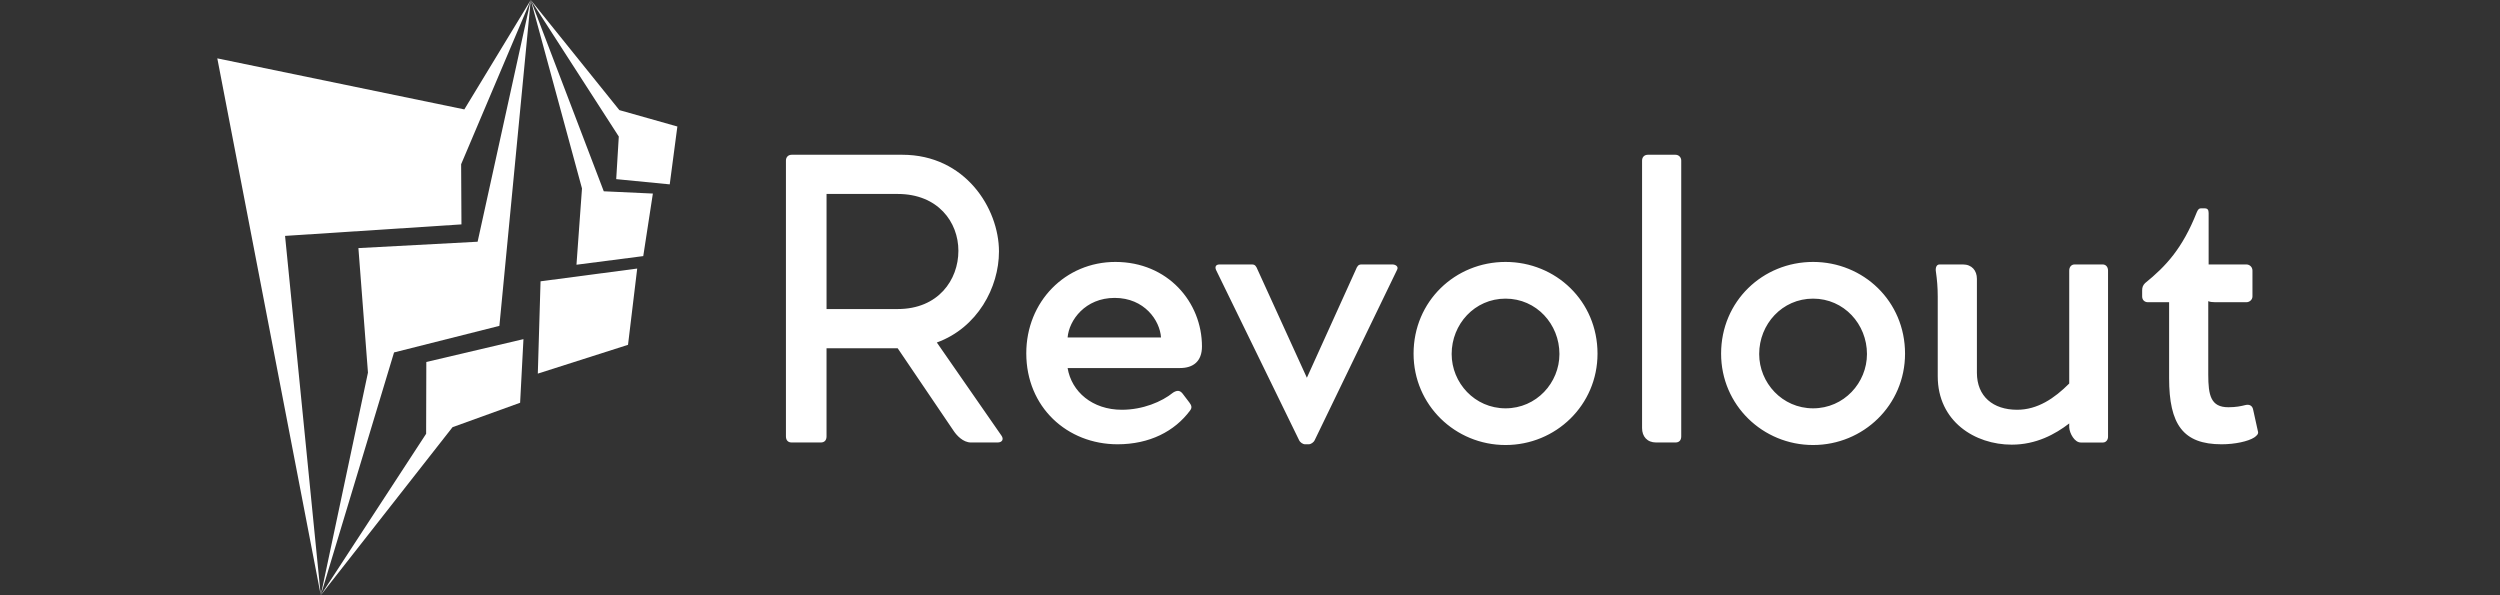 <svg width="168" height="40" viewBox="0 0 168 40" fill="none" xmlns="http://www.w3.org/2000/svg">
<rect x="0" y="0" width="168" height="40" fill="#333333" stroke="none"/>
<path fill-rule="evenodd" clip-rule="evenodd" d="M14.603 3.922L21.555 40L19.156 15.852L31.01 15.079L30.988 11.037L35.667 0L31.203 7.352L14.603 3.922Z" fill="white"/>
<path fill-rule="evenodd" clip-rule="evenodd" d="M33.559 21.898L35.667 0.003L32.096 16.244L24.085 16.672L24.727 25.04L21.555 40L26.48 23.684L33.559 21.898Z" fill="white"/>
<path fill-rule="evenodd" clip-rule="evenodd" d="M34.952 27.065L35.176 22.79L28.649 24.326L28.636 29.15L21.555 40L30.41 28.707L34.952 27.065Z" fill="white"/>
<path fill-rule="evenodd" clip-rule="evenodd" d="M36.141 25.107L42.203 23.172L42.82 18.047L36.325 18.904L36.141 25.107Z" fill="white"/>
<path fill-rule="evenodd" clip-rule="evenodd" d="M38.739 17.79L43.227 17.21L43.873 13.007L40.573 12.855L35.667 0L39.11 12.664L38.739 17.79Z" fill="white"/>
<path fill-rule="evenodd" clip-rule="evenodd" d="M45.006 12.389L45.519 8.501L41.621 7.399L35.667 0L41.583 9.175L41.41 12.038L45.006 12.389Z" fill="white"/>
<path d="M67.3 29.276C67.469 29.518 67.349 29.735 67.035 29.735H65.249C64.717 29.735 64.283 29.252 64.09 28.962L60.324 23.403H55.543V29.325C55.543 29.591 55.398 29.735 55.157 29.735H53.202C52.96 29.735 52.815 29.591 52.815 29.325V10.786C52.815 10.569 52.96 10.4 53.202 10.4H60.637C64.862 10.4 67.131 14.001 67.131 16.901C67.131 19.318 65.683 22.026 62.955 23.016L67.3 29.276ZM55.544 13.034V20.768H60.324C63.052 20.768 64.404 18.81 64.404 16.853C64.404 14.919 63.028 13.034 60.324 13.034L55.544 13.034ZM79.3 24.732C80.169 24.732 80.772 24.297 80.772 23.282C80.772 20.309 78.478 17.602 74.954 17.602C71.598 17.602 68.966 20.261 68.966 23.741C68.966 27.367 71.719 29.856 75.099 29.856C77.247 29.856 78.937 28.986 79.975 27.584C80.121 27.391 80.072 27.246 79.928 27.052L79.469 26.448C79.276 26.207 79.083 26.231 78.841 26.376C78.069 27.004 76.789 27.536 75.389 27.536C73.409 27.536 72.009 26.328 71.743 24.732L79.3 24.732ZM71.743 22.678C71.84 21.518 72.926 20.019 74.906 20.019C76.909 20.019 77.948 21.542 78.02 22.678H71.743ZM93.568 17.771L91.492 17.771C91.275 17.771 91.202 17.892 91.106 18.134L87.822 25.385L84.515 18.134C84.418 17.892 84.346 17.771 84.129 17.771H81.956C81.739 17.771 81.618 17.892 81.715 18.134L87.292 29.566C87.364 29.735 87.557 29.856 87.702 29.856H87.943C88.088 29.856 88.281 29.735 88.354 29.566L93.882 18.134C94.003 17.916 93.785 17.771 93.568 17.771ZM101.173 29.905C104.553 29.905 107.353 27.222 107.353 23.766C107.353 20.237 104.553 17.602 101.173 17.602C97.793 17.602 94.992 20.237 94.992 23.766C94.992 27.222 97.793 29.905 101.173 29.905ZM101.173 27.44C99.097 27.44 97.551 25.724 97.551 23.79C97.551 21.784 99.096 20.068 101.173 20.068C103.249 20.068 104.794 21.784 104.794 23.79C104.794 25.724 103.249 27.44 101.173 27.44ZM112.592 10.4H110.733C110.492 10.4 110.347 10.569 110.347 10.787V28.769C110.347 29.325 110.685 29.735 111.289 29.735H112.592C112.834 29.735 112.979 29.591 112.979 29.325V10.786C112.979 10.569 112.81 10.4 112.592 10.4ZM121.839 29.905C125.219 29.905 128.019 27.222 128.019 23.766C128.019 20.237 125.219 17.602 121.839 17.602C118.459 17.602 115.658 20.237 115.658 23.766C115.658 27.222 118.459 29.905 121.839 29.905ZM121.839 27.44C119.762 27.44 118.217 25.724 118.217 23.79C118.217 21.784 119.762 20.068 121.839 20.068C123.915 20.068 125.46 21.784 125.46 23.79C125.46 25.724 123.915 27.44 121.839 27.44ZM141.298 17.771C141.515 17.771 141.66 17.941 141.66 18.183V29.349C141.66 29.566 141.515 29.736 141.322 29.736H139.825C139.415 29.736 139.077 29.131 139.052 28.721V28.455C138.111 29.18 136.831 29.881 135.19 29.881C132.703 29.881 130.216 28.31 130.216 25.288V19.947C130.216 19.294 130.168 18.787 130.096 18.279C130.047 18.013 130.12 17.771 130.337 17.771H131.906C132.51 17.771 132.848 18.182 132.848 18.738V25.047C132.848 26.642 133.934 27.536 135.552 27.536C136.928 27.536 138.063 26.763 139.052 25.772V18.182C139.052 17.941 139.197 17.771 139.414 17.771L141.298 17.771ZM151.727 28.962C151.799 29.156 151.655 29.276 151.486 29.397C151.075 29.663 150.182 29.856 149.289 29.856C146.705 29.856 145.764 28.527 145.764 25.409V20.309H144.339C144.122 20.309 143.953 20.164 143.953 19.922V19.511C143.953 19.318 144.001 19.173 144.146 19.028C145.547 17.892 146.657 16.708 147.623 14.266C147.695 14.097 147.768 14.001 147.888 14.001H148.154C148.347 14.001 148.42 14.097 148.42 14.315V17.771H150.955C151.172 17.771 151.365 17.941 151.365 18.182V19.922C151.365 20.14 151.172 20.309 150.955 20.309H148.854C148.661 20.309 148.492 20.285 148.395 20.237V25.167C148.395 26.569 148.564 27.367 149.747 27.367C150.254 27.367 150.592 27.294 150.882 27.222C151.172 27.149 151.365 27.27 151.413 27.536L151.727 28.962Z" fill="white"/>
</svg>
